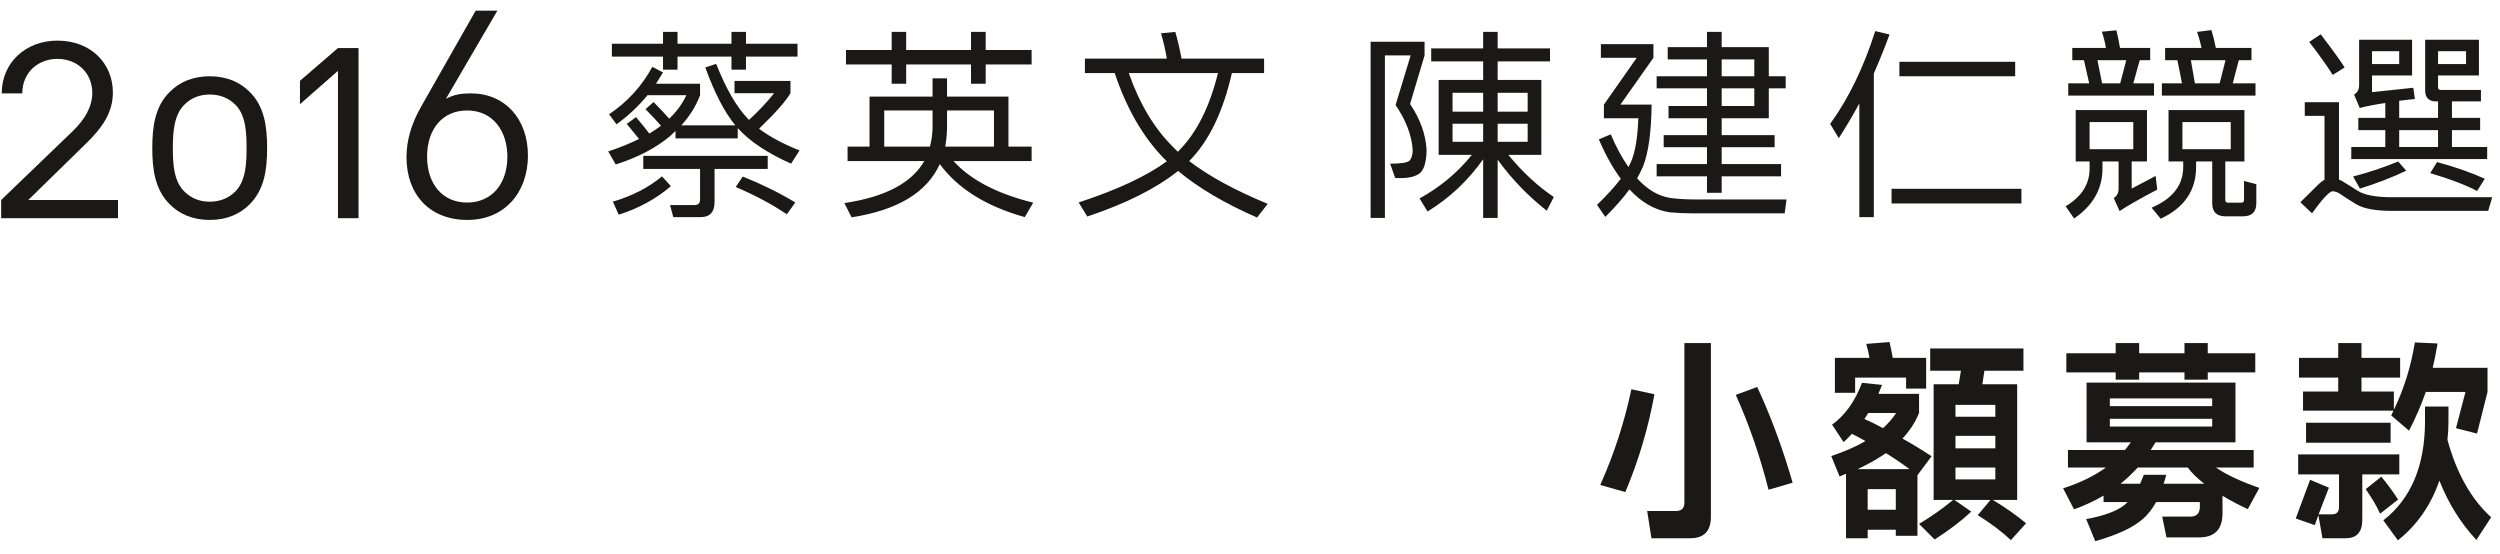 <?xml version="1.0" encoding="UTF-8" standalone="no"?>
<svg width="280px" height="62px" viewBox="0 0 280 62" version="1.1" xmlns="http://www.w3.org/2000/svg" xmlns:xlink="http://www.w3.org/1999/xlink" xmlns:sketch="http://www.bohemiancoding.com/sketch/ns">
    <!-- Generator: Sketch 3.4.3 (16618) - http://www.bohemiancoding.com/sketch -->
    <title>office-donate</title>
    <desc>Created with Sketch.</desc>
    <defs></defs>
    <g id="Page-1" stroke="none" stroke-width="1" fill="none" fill-rule="evenodd" sketch:type="MSPage">
        <g id="Group-+-Group-+-蔡英文-陳建仁競選" sketch:type="MSLayerGroup" transform="translate(0, 1)" fill="#1A1918">
            <g id="Group" sketch:type="MSShapeGroup">
                <path d="M0.13,23.442 L0.13,21.398 L8.161,13.672 C9.506,12.363 10.337,10.958 10.337,9.394 C10.337,7.254 8.738,5.594 6.434,5.594 C4.289,5.594 2.497,7.094 2.497,9.457 L0.194,9.457 C0.194,6.04 2.85,3.55 6.434,3.55 C10.178,3.55 12.642,6.105 12.642,9.361 C12.642,11.66 11.394,13.353 9.698,15.013 L3.169,21.398 L13.217,21.398 L13.217,23.442 L0.13,23.442" id="Fill-1"></path>
                <path d="M27.999,21.846 C26.911,22.963 25.407,23.633 23.487,23.633 C21.567,23.633 20.062,22.963 18.974,21.846 C17.374,20.217 17.055,18.014 17.055,15.588 C17.055,13.161 17.374,10.926 18.974,9.329 C20.062,8.213 21.567,7.541 23.487,7.541 C25.407,7.541 26.911,8.213 27.999,9.329 C29.598,10.926 29.919,13.161 29.919,15.588 C29.919,18.014 29.598,20.217 27.999,21.846 L27.999,21.846 L27.999,21.846 L27.999,21.846 Z M26.366,10.734 C25.598,9.968 24.606,9.585 23.487,9.585 C22.367,9.585 21.407,9.968 20.638,10.734 C19.486,11.884 19.359,13.8 19.359,15.588 C19.359,17.344 19.454,19.26 20.638,20.441 C21.407,21.207 22.367,21.59 23.487,21.59 C24.606,21.59 25.598,21.207 26.366,20.441 C27.519,19.26 27.615,17.344 27.615,15.588 C27.615,13.8 27.519,11.884 26.366,10.734 L26.366,10.734 L26.366,10.734 L26.366,10.734 Z" id="Fill-2"></path>
                <path d="M37.852,23.442 L37.852,6.935 L33.595,10.671 L33.595,8.052 L37.852,4.381 L40.156,4.381 L40.156,23.442 L37.852,23.442" id="Fill-3"></path>
                <path d="M52.345,23.633 C48.152,23.633 45.529,20.824 45.529,16.61 C45.529,14.757 46.04,12.906 47.193,10.894 L53.273,0.198 L55.705,0.198 L49.945,10.064 C50.874,9.585 51.641,9.457 52.729,9.457 C56.601,9.457 59.129,12.363 59.129,16.418 C59.129,20.569 56.506,23.633 52.345,23.633 L52.345,23.633 L52.345,23.633 L52.345,23.633 Z M52.313,11.373 C49.593,11.373 47.833,13.416 47.833,16.545 C47.833,19.642 49.593,21.686 52.313,21.686 C55.033,21.686 56.825,19.642 56.825,16.545 C56.825,13.735 55.257,11.373 52.313,11.373 L52.313,11.373 L52.313,11.373 L52.313,11.373 Z" id="Fill-4"></path>
            </g>
            <g id="Group" transform="translate(178.523, 36.562)" sketch:type="MSShapeGroup">
                <path d="M0.703,16.756 C2.244,13.323 3.407,9.748 4.192,6.035 L6.775,6.594 C6.08,10.402 4.993,14.052 3.512,17.549 L0.703,16.756 L0.703,16.756 L0.703,16.756 Z M13.097,0.862 L13.097,20.322 C13.097,21.922 12.327,22.722 10.786,22.722 L6.435,22.722 L5.96,19.669 L9.2,19.669 C9.819,19.669 10.129,19.352 10.129,18.714 L10.129,0.862 L13.097,0.862 L13.097,0.862 L13.097,0.862 Z M19.554,17.292 C18.602,13.533 17.379,9.989 15.884,6.664 L18.286,5.779 C19.81,9.057 21.132,12.631 22.251,16.5 L19.554,17.292 L19.554,17.292 L19.554,17.292 Z" id="Fill-10"></path>
                <path d="M36.231,15.661 L36.231,22.444 L33.806,22.444 L33.806,21.767 L30.656,21.767 L30.656,22.722 L28.232,22.722 L28.232,15.498 C27.975,15.607 27.734,15.708 27.507,15.8 L26.578,13.517 C28.028,13.035 29.305,12.476 30.407,11.839 C29.893,11.544 29.388,11.272 28.89,11.023 C28.602,11.349 28.292,11.66 27.961,11.955 L26.669,9.998 C28.119,8.957 29.237,7.395 30.022,5.313 L32.265,5.546 C32.13,5.857 31.993,6.19 31.857,6.548 L36.411,6.548 L36.411,8.693 C35.988,9.733 35.369,10.688 34.554,11.558 C35.671,12.18 36.759,12.84 37.817,13.539 L36.231,15.661 L36.231,15.661 L36.231,15.661 Z M34.961,4.731 L29.252,4.731 L29.252,6.431 L26.986,6.431 L26.986,2.516 L30.86,2.516 C30.77,2.003 30.649,1.483 30.497,0.955 L33.103,0.744 C33.239,1.336 33.36,1.926 33.467,2.516 L37.204,2.516 L37.204,5.965 L34.961,5.965 L34.961,4.731 L34.961,4.731 L34.961,4.731 Z M29.523,14.984 L35.347,14.984 C34.516,14.363 33.632,13.765 32.696,13.19 C31.774,13.827 30.716,14.426 29.523,14.984 L29.523,14.984 L29.523,14.984 L29.523,14.984 Z M33.851,8.693 L30.725,8.693 C30.574,8.91 30.43,9.135 30.294,9.367 C31.004,9.679 31.699,10.021 32.379,10.394 C32.953,9.865 33.443,9.298 33.851,8.693 L33.851,8.693 L33.851,8.693 L33.851,8.693 Z M30.656,19.53 L33.806,19.53 L33.806,17.222 L30.656,17.222 L30.656,19.53 L30.656,19.53 L30.656,19.53 Z M37.658,1.467 L48.103,1.467 L48.103,3.962 L43.73,3.962 L43.503,5.476 L47.401,5.476 L47.401,18.434 L44.682,18.434 C46.056,19.258 47.295,20.128 48.398,21.044 L46.698,22.932 C45.671,21.969 44.433,21.037 42.983,20.136 L44.41,18.434 L40.376,18.434 L42.257,19.74 C41.124,20.797 39.757,21.837 38.156,22.863 L36.411,21.114 C37.786,20.291 39.054,19.398 40.219,18.434 L38.043,18.434 L38.043,5.476 L40.852,5.476 L41.102,3.962 L37.658,3.962 L37.658,1.467 L37.658,1.467 L37.658,1.467 Z M40.49,9.112 L44.953,9.112 L44.953,7.783 L40.49,7.783 L40.49,9.112 L40.49,9.112 L40.49,9.112 Z M40.49,12.654 L44.953,12.654 L44.953,11.256 L40.49,11.256 L40.49,12.654 L40.49,12.654 L40.49,12.654 Z M40.49,16.127 L44.953,16.127 L44.953,14.798 L40.49,14.798 L40.49,16.127 L40.49,16.127 L40.49,16.127 Z" id="Fill-11"></path>
                <path d="M62.354,12.84 L73.887,12.84 L73.887,14.798 L69.65,14.798 C70.799,15.591 72.422,16.352 74.522,17.083 L73.23,19.46 C72.157,18.963 71.214,18.465 70.398,17.968 L70.398,19.926 C70.398,21.728 69.522,22.629 67.769,22.629 L64.122,22.629 L63.646,20.299 L66.796,20.299 C67.505,20.299 67.861,19.926 67.861,19.18 L67.861,18.668 L62.966,18.668 C62.528,19.444 62.045,20.065 61.516,20.531 C60.413,21.51 58.623,22.35 56.147,23.048 L55.127,20.578 C57.151,20.206 58.593,19.669 59.454,18.97 C59.56,18.878 59.665,18.776 59.772,18.668 L57.076,18.668 L57.076,17.945 C56.048,18.55 54.946,19.063 53.768,19.483 L52.544,17.13 C54.402,16.539 56.003,15.761 57.347,14.798 L53.087,14.798 L53.087,12.84 L59.477,12.84 C59.704,12.546 59.923,12.258 60.134,11.978 L55.172,11.978 L55.172,5.29 L71.848,5.29 L71.848,11.978 L62.899,11.978 C62.717,12.258 62.536,12.546 62.354,12.84 L62.354,12.84 L62.354,12.84 L62.354,12.84 Z M52.907,2.003 L58.434,2.003 L58.434,0.862 L61.063,0.862 L61.063,2.003 L66.138,2.003 L66.138,0.862 L68.745,0.862 L68.745,2.003 L74.068,2.003 L74.068,4.147 L68.745,4.147 L68.745,4.963 L66.138,4.963 L66.138,4.147 L61.063,4.147 L61.063,4.963 L58.434,4.963 L58.434,4.147 L52.907,4.147 L52.907,2.003 L52.907,2.003 L52.907,2.003 Z M57.778,7.923 L69.243,7.923 L69.243,7.06 L57.778,7.06 L57.778,7.923 L57.778,7.923 L57.778,7.923 Z M57.778,10.207 L69.243,10.207 L69.243,9.345 L57.778,9.345 L57.778,10.207 L57.778,10.207 L57.778,10.207 Z M61.584,15.614 L64.099,15.614 C64.008,15.987 63.91,16.321 63.805,16.616 L68.359,16.616 C67.573,16.011 66.954,15.405 66.501,14.798 L60.905,14.798 C60.316,15.451 59.673,16.057 58.979,16.616 L61.176,16.616 C61.312,16.306 61.448,15.971 61.584,15.614 L61.584,15.614 L61.584,15.614 L61.584,15.614 Z" id="Fill-12"></path>
                <path d="M78.872,13.33 L90.2,13.33 L90.2,15.568 L86.054,15.568 L86.054,20.648 C86.054,22.031 85.435,22.722 84.196,22.722 L81.591,22.722 L81.137,20.136 L80.729,21.254 L78.6,20.509 L80.209,16.174 L82.315,17.059 L81.16,20.043 L82.655,20.043 C83.184,20.043 83.448,19.771 83.448,19.227 L83.448,15.568 L78.872,15.568 L78.872,13.33 L78.872,13.33 L78.872,13.33 Z M89.544,8.436 L79.416,8.436 L79.416,6.292 L83.358,6.292 L83.358,4.731 L78.963,4.731 L78.963,2.516 L83.358,2.516 L83.358,0.862 L85.964,0.862 L85.964,2.516 L90.292,2.516 L90.292,4.731 L85.964,4.731 L85.964,6.292 L89.589,6.292 L89.589,8.342 C90.707,6.043 91.492,3.527 91.945,0.791 L94.483,0.908 C94.332,1.84 94.15,2.75 93.939,3.635 L100.079,3.635 L100.079,6.338 L98.901,10.999 L96.545,10.394 L97.61,6.338 L93.169,6.338 C92.655,7.798 92.028,9.244 91.288,10.673 L89.295,8.972 C89.37,8.785 89.453,8.607 89.544,8.436 L89.544,8.436 L89.544,8.436 L89.544,8.436 Z M79.755,9.787 L89.226,9.787 L89.226,12.024 L79.755,12.024 L79.755,9.787 L79.755,9.787 L79.755,9.787 Z M86.439,17.222 L88.184,15.824 C88.924,16.725 89.551,17.58 90.064,18.387 L88.048,19.973 C87.715,19.211 87.18,18.294 86.439,17.222 L86.439,17.222 L86.439,17.222 L86.439,17.222 Z M88.41,20.719 C91.522,18.294 93.077,14.588 93.077,9.601 L93.077,7.97 L95.706,7.97 L95.706,9.601 C95.706,10.316 95.669,11.016 95.593,11.698 C96.621,15.458 98.252,18.349 100.487,20.369 L98.832,22.91 C97.096,21.06 95.714,18.846 94.687,16.267 C93.75,19.002 92.202,21.232 90.043,22.956 L88.41,20.719 L88.41,20.719 L88.41,20.719 Z" id="Fill-13"></path>
            </g>
            <path d="M75.882,6.803 L74.258,6.803 L74.258,5.34 L68.53,5.34 L68.53,3.9 L74.258,3.9 L74.258,2.572 L75.882,2.572 L75.882,3.9 L81.925,3.9 L81.925,2.572 L83.549,2.572 L83.549,3.9 L89.322,3.9 L89.322,5.34 L83.549,5.34 L83.549,6.803 L81.925,6.803 L81.925,5.34 L75.882,5.34 L75.882,6.803 Z M82.399,19.942 L83.188,18.773 C85.353,19.643 87.315,20.61 89.074,21.675 L88.127,23.003 C86.518,21.907 84.609,20.888 82.399,19.942 L82.399,19.942 Z M72.048,16.455 L85.984,16.455 L85.984,17.918 L80.031,17.918 L80.031,21.63 C80.031,22.755 79.512,23.317 78.475,23.317 L75.408,23.317 L75.048,21.968 L77.776,21.968 C78.197,21.968 78.408,21.758 78.408,21.337 L78.408,17.918 L72.048,17.918 L72.048,16.455 Z M68.643,21.585 C70.823,20.94 72.657,19.995 74.146,18.75 L75.138,19.852 C73.499,21.263 71.552,22.327 69.297,23.047 L68.643,21.585 Z M75.048,14.25 C73.439,15.585 71.409,16.642 68.959,17.422 L68.125,15.96 C69.387,15.54 70.537,15.075 71.575,14.565 C71.154,14.04 70.695,13.478 70.199,12.877 L71.237,12.113 C71.868,12.863 72.364,13.477 72.725,13.957 C73.191,13.687 73.627,13.395 74.033,13.08 C73.522,12.495 72.943,11.88 72.296,11.235 L73.198,10.425 C73.95,11.19 74.536,11.812 74.957,12.293 C75.799,11.482 76.438,10.605 76.874,9.66 L72.522,9.66 C71.5,10.905 70.342,11.992 69.049,12.922 L68.215,11.797 C70.259,10.432 71.875,8.663 73.063,6.487 L74.258,7.117 C73.988,7.553 73.725,7.972 73.469,8.377 L78.408,8.377 L78.408,9.66 C77.957,10.875 77.257,12 76.31,13.035 L82.354,13.035 C81.151,11.58 80.031,9.42 78.994,6.555 L80.212,6.15 C81.324,8.97 82.527,11.04 83.82,12.36 C83.835,12.375 83.857,12.397 83.887,12.428 C84.94,11.467 85.879,10.47 86.706,9.435 L82.264,9.435 L82.264,8.062 L88.533,8.062 L88.533,9.435 C88.037,10.305 86.864,11.632 85.015,13.418 C86.187,14.303 87.698,15.112 89.547,15.848 L88.6,17.332 C85.954,16.147 83.977,14.835 82.67,13.395 L82.624,13.35 L82.624,14.498 L75.656,14.498 L75.656,13.665 C75.461,13.86 75.258,14.055 75.048,14.25 L75.048,14.25 Z M105.257,17.378 C103.814,20.558 100.522,22.545 95.38,23.34 L94.569,21.742 C99.124,21.067 102.108,19.5 103.521,17.04 L94.929,17.04 L94.929,15.42 L97.387,15.42 L97.387,9.818 L104.446,9.818 L104.446,7.77 L106.069,7.77 L106.069,9.818 L112.947,9.818 L112.947,15.42 L115.54,15.42 L115.54,17.04 L106.791,17.04 C108.715,19.155 111.692,20.707 115.721,21.698 L114.774,23.317 C110.444,22.102 107.272,20.123 105.257,17.378 L105.257,17.378 Z M106.069,13.305 C106.054,14.055 105.987,14.76 105.866,15.42 L111.323,15.42 L111.323,11.37 L106.069,11.37 L106.069,13.305 Z M104.152,15.42 C104.333,14.76 104.431,14.055 104.446,13.305 L104.446,11.37 L99.034,11.37 L99.034,15.42 L104.152,15.42 Z M101.492,4.598 L108.753,4.598 L108.753,2.572 L110.399,2.572 L110.399,4.598 L115.54,4.598 L115.54,6.218 L110.399,6.218 L110.399,8.377 L108.753,8.377 L108.753,6.218 L101.492,6.218 L101.492,8.377 L99.868,8.377 L99.868,6.218 L94.749,6.218 L94.749,4.598 L99.868,4.598 L99.868,2.572 L101.492,2.572 L101.492,4.598 Z M131.95,18.142 C129.514,20.093 126.124,21.795 121.779,23.25 L120.81,21.675 C125.154,20.25 128.447,18.713 130.687,17.062 C130.521,16.897 130.371,16.748 130.236,16.613 C127.951,14.227 126.154,11.085 124.846,7.185 L121.509,7.185 L121.509,5.565 L130.687,5.565 C130.536,4.665 130.318,3.72 130.033,2.73 L131.634,2.572 C131.919,3.578 132.152,4.575 132.333,5.565 L141.579,5.565 L141.579,7.185 L137.97,7.185 C136.978,11.55 135.385,14.835 133.19,17.04 C135.385,18.72 138.316,20.317 141.984,21.832 L140.789,23.363 C137.151,21.772 134.205,20.033 131.95,18.142 L131.95,18.142 Z M136.414,7.185 L126.425,7.185 C127.627,10.635 129.296,13.41 131.431,15.51 C131.596,15.675 131.762,15.84 131.927,16.005 C131.972,15.945 132.017,15.893 132.062,15.848 C134.032,13.852 135.482,10.965 136.414,7.185 L136.414,7.185 Z M153.508,23.407 L153.508,3.675 L159.551,3.675 L159.551,5.205 L157.928,10.65 C159.055,12.315 159.671,14.017 159.777,15.758 C159.762,17.183 159.483,18.082 158.942,18.457 C158.386,18.848 157.492,19.005 156.259,18.93 L155.695,17.332 C156.928,17.332 157.657,17.213 157.882,16.973 C158.108,16.717 158.221,16.313 158.221,15.758 C158.1,14.122 157.461,12.458 156.304,10.762 L157.995,5.205 L155.109,5.205 L155.109,23.407 L153.508,23.407 Z M172.63,7.95 L172.63,16.343 L168.932,16.343 C170.526,18.278 172.224,19.852 174.028,21.067 L173.239,22.598 C171.134,20.947 169.3,19.043 167.737,16.883 L167.737,23.407 L166.113,23.407 L166.113,16.837 C164.43,19.223 162.355,21.172 159.889,22.688 L158.987,21.225 C161.288,19.965 163.242,18.338 164.85,16.343 L161.13,16.343 L161.13,7.95 L166.113,7.95 L166.113,5.88 L160.295,5.88 L160.295,4.418 L166.113,4.418 L166.113,2.572 L167.737,2.572 L167.737,4.418 L173.6,4.418 L173.6,5.88 L167.737,5.88 L167.737,7.95 L172.63,7.95 Z M162.686,11.505 L166.113,11.505 L166.113,9.39 L162.686,9.39 L162.686,11.505 Z M166.113,12.855 L162.686,12.855 L162.686,14.88 L166.113,14.88 L166.113,12.855 Z M167.737,11.505 L171.097,11.505 L171.097,9.39 L167.737,9.39 L167.737,11.505 Z M171.097,12.855 L167.737,12.855 L167.737,14.88 L171.097,14.88 L171.097,12.855 Z M199.48,18.75 L192.828,18.75 L192.828,20.595 L191.182,20.595 L191.182,18.75 L185.544,18.75 L185.544,17.378 L191.182,17.378 L191.182,15.488 L186.333,15.488 L186.333,14.137 L191.182,14.137 L191.182,12.248 L186.875,12.248 L186.875,10.875 L191.182,10.875 L191.182,8.895 L185.544,8.895 L185.544,7.545 L191.182,7.545 L191.182,5.655 L186.784,5.655 L186.784,4.282 L191.182,4.282 L191.182,2.572 L192.828,2.572 L192.828,4.282 L198.105,4.282 L198.105,7.545 L199.999,7.545 L199.999,8.895 L198.105,8.895 L198.105,12.248 L192.828,12.248 L192.828,14.137 L198.759,14.137 L198.759,15.488 L192.828,15.488 L192.828,17.378 L199.48,17.378 L199.48,18.75 Z M196.481,5.655 L192.828,5.655 L192.828,7.545 L196.481,7.545 L196.481,5.655 Z M196.481,8.895 L192.828,8.895 L192.828,10.875 L196.481,10.875 L196.481,8.895 Z M184.98,10.717 C184.95,13.793 184.627,16.11 184.011,17.67 C183.83,18.075 183.612,18.51 183.357,18.975 C184.514,20.25 185.77,20.985 187.123,21.18 C187.98,21.285 188.837,21.337 189.693,21.337 L200.089,21.337 L199.886,22.89 L189.4,22.89 C188.588,22.89 187.784,22.853 186.987,22.777 C185.334,22.522 183.838,21.668 182.5,20.212 C181.793,21.173 180.891,22.2 179.794,23.295 L178.869,21.945 C179.967,20.88 180.854,19.905 181.53,19.02 C180.643,17.835 179.824,16.365 179.072,14.61 L180.403,14.047 C181.019,15.488 181.681,16.71 182.387,17.715 C182.507,17.49 182.613,17.273 182.703,17.062 C183.154,15.967 183.417,14.363 183.492,12.248 L179.636,12.248 L179.636,10.717 L183.312,5.475 L179.298,5.475 L179.298,3.945 L185.183,3.945 L185.183,5.475 L181.485,10.717 L184.98,10.717 Z M212.732,5.925 L225.699,5.925 L225.699,7.545 L212.732,7.545 L212.732,5.925 Z M211.853,20.145 L226.398,20.145 L226.398,21.788 L211.853,21.788 L211.853,20.145 Z M204.975,12.877 C207.035,10.042 208.718,6.578 210.026,2.482 L211.627,2.865 C211.071,4.38 210.485,5.835 209.868,7.23 L209.868,23.317 L208.245,23.317 L208.245,10.582 C207.508,11.948 206.741,13.245 205.945,14.475 L204.975,12.877 Z M251.376,11.325 L251.376,17.085 L249.234,17.085 L249.234,21.383 C249.234,21.593 249.332,21.698 249.527,21.698 L251.038,21.698 C251.233,21.698 251.331,21.593 251.331,21.383 L251.331,19.267 L252.707,19.628 L252.707,21.765 C252.707,22.74 252.21,23.227 251.218,23.227 L249.256,23.227 C248.264,23.227 247.768,22.74 247.768,21.765 L247.768,17.085 L245.964,17.085 L245.964,17.692 C245.964,20.333 244.641,22.267 241.995,23.497 L240.98,22.26 C243.341,21.255 244.521,19.733 244.521,17.692 L244.521,17.085 L242.875,17.085 L242.875,11.325 L251.376,11.325 Z M249.843,12.675 L244.431,12.675 L244.431,15.713 L249.843,15.713 L249.843,12.675 Z M241.251,9.705 L231.645,9.705 L231.645,8.332 L233.99,8.332 L233.403,5.745 L232.096,5.745 L232.096,4.372 L235.861,4.372 C235.771,3.787 235.621,3.18 235.41,2.55 L237.034,2.393 C237.199,3.053 237.335,3.712 237.44,4.372 L240.823,4.372 L240.823,5.745 L239.65,5.745 L238.928,8.332 L241.251,8.332 L241.251,9.705 Z M238.139,5.745 L234.914,5.745 L235.433,8.332 L237.463,8.332 L238.139,5.745 Z M252.616,9.705 L242.13,9.705 L242.13,8.332 L244.386,8.332 L243.867,5.745 L242.491,5.745 L242.491,4.372 L246.573,4.372 C246.453,3.787 246.287,3.188 246.077,2.572 L247.678,2.37 C247.888,3.045 248.054,3.712 248.174,4.372 L252.165,4.372 L252.165,5.745 L250.745,5.745 L250.068,8.332 L252.616,8.332 L252.616,9.705 Z M249.256,5.745 L245.378,5.745 L245.829,8.332 L248.602,8.332 L249.256,5.745 Z M235.478,17.872 C235.478,20.153 234.418,22.02 232.299,23.475 L231.351,22.102 C233.14,21.037 234.035,19.628 234.035,17.872 L234.035,17.085 L232.479,17.085 L232.479,11.325 L240.462,11.325 L240.462,17.085 L238.748,17.085 L238.748,20.122 L241.431,18.705 L241.612,20.235 C239.642,21.27 238.237,22.072 237.395,22.642 L236.741,21.18 C237.087,20.97 237.267,20.633 237.282,20.168 L237.282,17.085 L235.478,17.085 L235.478,17.872 Z M238.928,12.675 L234.035,12.675 L234.035,15.713 L238.928,15.713 L238.928,12.675 Z M272.183,18.39 L272.949,17.152 C274.964,17.693 276.745,18.315 278.294,19.02 L277.437,20.392 C276.159,19.717 274.408,19.05 272.183,18.39 L272.183,18.39 Z M264.312,20.122 L263.546,18.773 C265.32,18.307 267.003,17.745 268.597,17.085 L269.499,18.12 C267.845,18.9 266.117,19.567 264.312,20.122 L264.312,20.122 Z M278.564,16.815 L263.343,16.815 L263.343,15.465 L267.154,15.465 L267.154,13.575 L264.132,13.575 L264.132,12.203 L267.154,12.203 L267.154,10.537 C265.936,10.718 264.981,10.905 264.29,11.1 L263.659,9.592 C264.019,9.382 264.207,9.045 264.222,8.58 L264.222,3.45 L270.153,3.45 L270.153,7.455 L265.666,7.455 L265.666,9.322 L270.288,8.828 L270.469,10.088 C269.837,10.148 269.251,10.215 268.71,10.29 L268.71,12.203 L273.062,12.203 L273.062,10.357 L272.837,10.357 C272.025,10.357 271.619,9.945 271.619,9.12 L271.619,3.45 L277.64,3.45 L277.64,7.455 L273.062,7.455 L273.062,8.783 C273.062,8.978 273.167,9.075 273.378,9.075 L277.865,9.075 L277.865,10.357 L274.618,10.357 L274.618,12.203 L277.775,12.203 L277.775,13.575 L274.618,13.575 L274.618,15.465 L278.564,15.465 L278.564,16.815 Z M273.062,6.173 L276.197,6.173 L276.197,4.732 L273.062,4.732 L273.062,6.173 Z M265.666,6.173 L268.71,6.173 L268.71,4.732 L265.666,4.732 L265.666,6.173 Z M273.062,13.575 L268.71,13.575 L268.71,15.465 L273.062,15.465 L273.062,13.575 Z M261.268,7.388 C260.562,6.277 259.682,5.048 258.63,3.697 L259.915,2.842 C261.253,4.583 262.148,5.82 262.599,6.555 L261.268,7.388 Z M261.967,10.447 L261.967,19.11 C262.072,19.155 262.185,19.207 262.306,19.267 C262.741,19.538 263.335,19.909 264.087,20.381 C264.839,20.854 266.116,21.09 267.921,21.09 L279.128,21.09 L278.677,22.62 L267.921,22.62 C266.041,22.62 264.688,22.365 263.861,21.855 C263.035,21.345 262.463,20.978 262.148,20.753 C261.847,20.542 261.539,20.43 261.223,20.415 C260.817,20.52 260.058,21.345 258.946,22.89 L257.638,21.652 C258.194,21.097 258.81,20.49 259.487,19.83 C259.772,19.53 260.058,19.298 260.344,19.133 L260.344,11.977 L258.134,11.977 L258.134,10.447 L261.967,10.447 Z" id="蔡英文-陳建仁競選" sketch:type="MSShapeGroup"></path>
        </g>
    </g>
</svg>